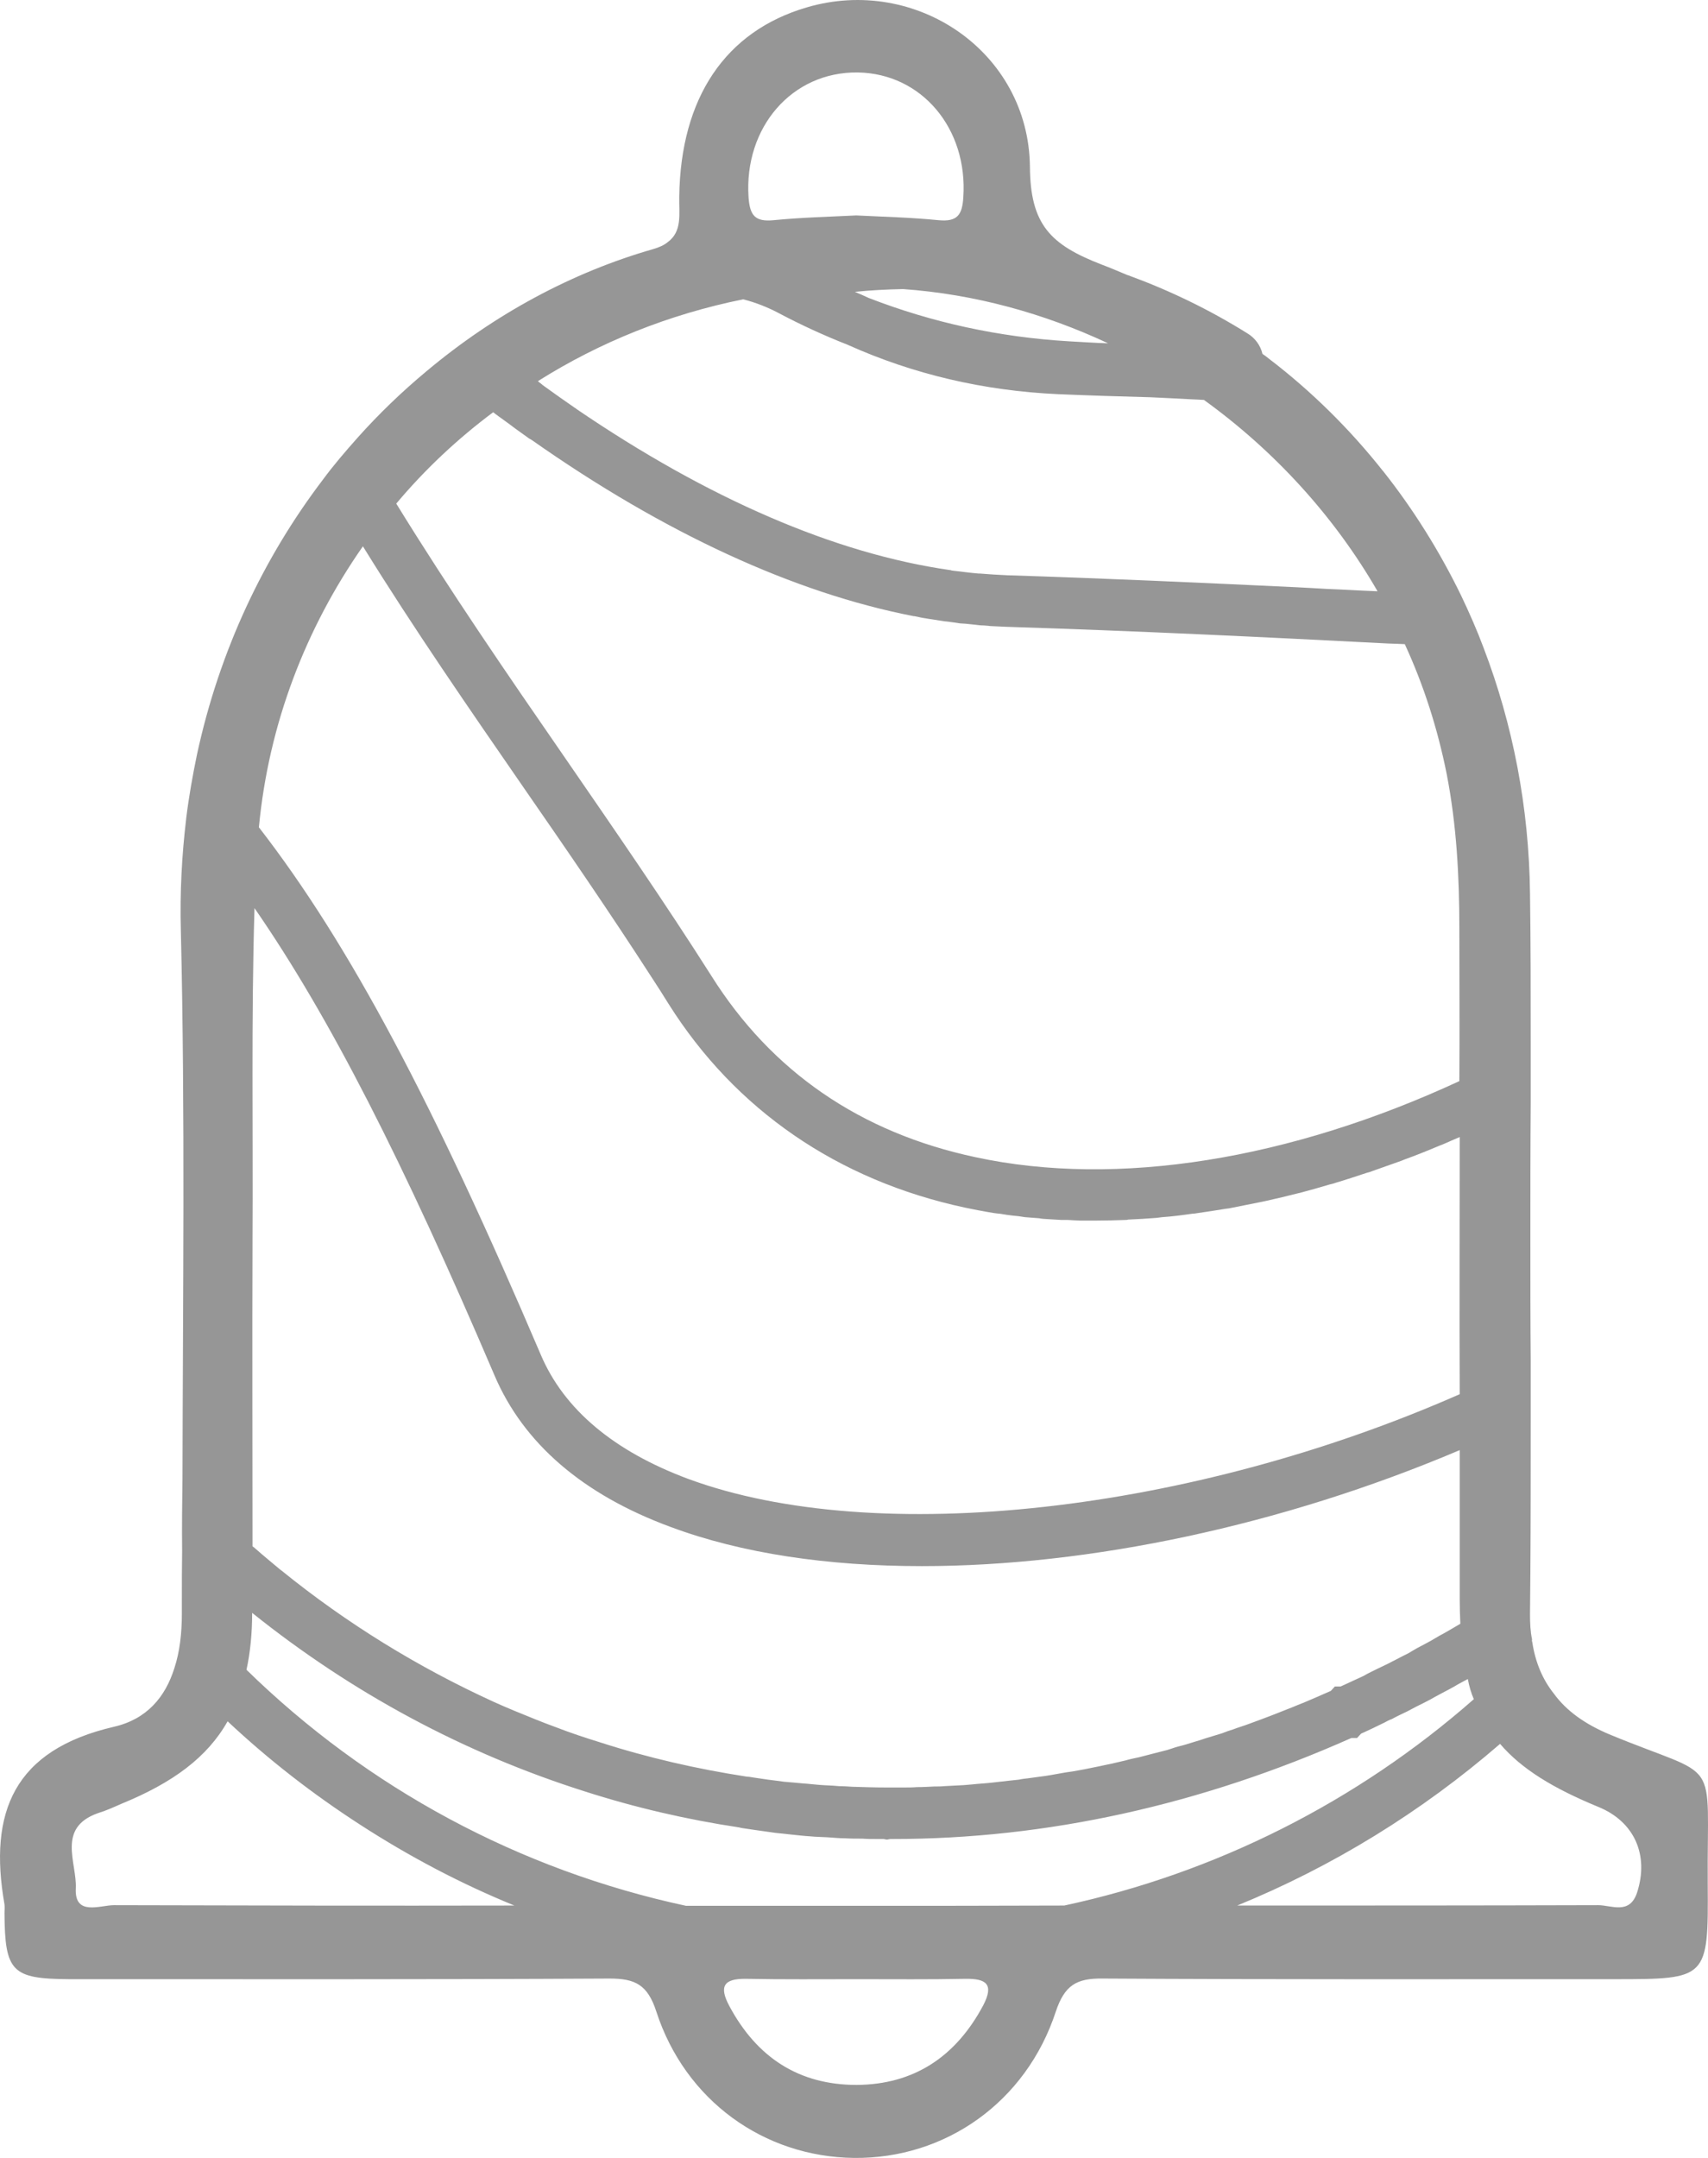 <svg width="19" height="24" viewBox="0 0 19 24" fill="none" xmlns="http://www.w3.org/2000/svg">
<path d="M17.9 19.288C17.63 19.174 17.424 19.027 17.286 18.837C17.159 18.678 17.08 18.488 17.046 18.268C17.043 18.256 17.039 18.245 17.043 18.234C17.024 18.146 17.02 18.052 17.02 17.953C17.02 17.801 17.024 17.646 17.024 17.494C17.028 16.917 17.028 16.341 17.028 15.768V15.131C17.024 14.679 17.024 14.232 17.024 13.78C17.024 13.276 17.024 12.771 17.028 12.267V11.622C17.028 11.06 17.028 10.499 17.02 9.937C17.009 8.978 16.829 8.056 16.504 7.206C16.429 7.005 16.343 6.811 16.253 6.622C16.013 6.129 15.721 5.662 15.384 5.237C15.38 5.237 15.38 5.233 15.38 5.233C15.014 4.771 14.587 4.349 14.115 3.989C14.093 3.97 14.066 3.951 14.044 3.936C14.021 3.841 13.962 3.758 13.872 3.705C13.452 3.443 13.011 3.23 12.554 3.063C12.543 3.06 12.531 3.056 12.524 3.052C12.434 3.014 12.344 2.976 12.254 2.942C11.685 2.722 11.461 2.498 11.457 1.853C11.442 0.575 10.188 -0.275 8.975 0.082C8.069 0.347 7.571 1.087 7.556 2.187C7.552 2.381 7.593 2.574 7.425 2.695C7.388 2.726 7.331 2.752 7.264 2.771C6.365 3.029 5.504 3.492 4.744 4.129C4.475 4.353 4.217 4.6 3.977 4.869C3.842 5.021 3.711 5.173 3.591 5.336C2.936 6.197 2.442 7.229 2.191 8.393C2.143 8.625 2.101 8.86 2.071 9.103C2.071 9.103 2.071 9.103 2.071 9.107C2.023 9.509 2 9.926 2.012 10.358C2.06 12.384 2.034 14.417 2.03 16.451C2.026 16.716 2.023 16.986 2.026 17.251C2.023 17.43 2.023 17.612 2.023 17.794V17.949C2.023 18.162 2 18.37 1.94 18.552C1.839 18.875 1.633 19.121 1.267 19.205C0.155 19.463 -0.13 20.153 0.05 21.181C0.054 21.212 0.05 21.246 0.05 21.276C0.054 21.929 0.132 22.008 0.765 22.012C2.772 22.012 4.774 22.016 6.781 22.005C7.066 22.005 7.204 22.073 7.301 22.372C7.623 23.363 8.499 23.988 9.499 24C10.517 24.011 11.416 23.378 11.745 22.372C11.843 22.08 11.974 22.001 12.266 22.005C14.16 22.016 16.058 22.012 17.952 22.012C18.997 22.012 19.004 22.012 18.997 20.95C18.986 19.486 19.165 19.812 17.9 19.288ZM15.324 6.576C15.137 6.569 14.95 6.557 14.763 6.55C14.647 6.542 14.534 6.538 14.418 6.531C13.359 6.481 12.281 6.432 11.206 6.398C11.105 6.394 11.004 6.387 10.903 6.379H10.888C10.787 6.371 10.686 6.356 10.585 6.345C10.581 6.341 10.577 6.341 10.573 6.341C9.293 6.159 7.878 5.548 6.41 4.547C6.407 4.543 6.403 4.539 6.399 4.539C6.283 4.459 6.171 4.38 6.055 4.296C6.04 4.285 6.029 4.277 6.017 4.266C6.006 4.258 5.995 4.251 5.984 4.239C6.669 3.807 7.44 3.496 8.267 3.329C8.402 3.363 8.537 3.416 8.66 3.481C8.911 3.614 9.166 3.731 9.428 3.834C10.162 4.164 10.944 4.346 11.771 4.384C12.131 4.399 12.472 4.41 12.793 4.418C12.951 4.425 13.104 4.433 13.254 4.441C13.299 4.444 13.348 4.444 13.393 4.448C14.171 5.01 14.838 5.734 15.324 6.576ZM12.326 3.818C12.183 3.815 12.041 3.803 11.891 3.796C11.113 3.75 10.368 3.587 9.664 3.314C9.615 3.291 9.563 3.268 9.51 3.246C9.69 3.227 9.866 3.219 10.046 3.215C10.843 3.272 11.614 3.485 12.326 3.818ZM9.544 0.806C10.255 0.818 10.768 1.432 10.716 2.195C10.704 2.392 10.648 2.468 10.442 2.449C10.139 2.419 9.832 2.411 9.525 2.396C9.218 2.411 8.911 2.419 8.604 2.449C8.402 2.468 8.342 2.4 8.327 2.195C8.275 1.417 8.81 0.795 9.544 0.806ZM5.486 4.585C5.504 4.6 5.527 4.615 5.546 4.63C5.591 4.661 5.635 4.695 5.677 4.725C5.695 4.74 5.714 4.752 5.733 4.767C5.781 4.801 5.834 4.839 5.886 4.877C5.894 4.881 5.905 4.888 5.913 4.892C7.391 5.931 8.836 6.595 10.165 6.853C10.169 6.853 10.169 6.853 10.173 6.853C10.225 6.865 10.281 6.876 10.338 6.884C10.345 6.884 10.353 6.887 10.36 6.887C10.409 6.895 10.457 6.902 10.506 6.91C10.521 6.91 10.536 6.914 10.547 6.914C10.592 6.921 10.633 6.925 10.678 6.933C10.697 6.933 10.72 6.937 10.742 6.937C10.776 6.94 10.813 6.944 10.847 6.948C10.877 6.952 10.91 6.956 10.94 6.956C10.967 6.959 10.993 6.959 11.015 6.963C11.075 6.967 11.131 6.967 11.188 6.971C12.614 7.016 14.055 7.085 15.444 7.157C15.504 7.16 15.568 7.16 15.627 7.164C15.837 7.619 15.991 8.101 16.092 8.602C16.204 9.175 16.234 9.751 16.234 10.328C16.234 10.893 16.238 11.459 16.234 12.024C14.351 12.896 12.43 13.211 10.851 12.87C9.57 12.597 8.582 11.918 7.912 10.851C7.399 10.043 6.833 9.224 6.287 8.431C5.65 7.509 4.999 6.561 4.408 5.601C4.726 5.222 5.089 4.881 5.486 4.585ZM4.037 6.076C4.602 6.99 5.224 7.889 5.826 8.761C6.302 9.448 6.789 10.157 7.242 10.859C7.309 10.962 7.373 11.06 7.436 11.163C8.177 12.342 9.319 13.128 10.735 13.431C10.798 13.443 10.862 13.458 10.929 13.469C10.948 13.473 10.97 13.477 10.989 13.48C11.034 13.488 11.079 13.496 11.124 13.499C11.15 13.503 11.172 13.507 11.199 13.511C11.244 13.518 11.285 13.522 11.33 13.526C11.356 13.53 11.378 13.534 11.401 13.537C11.453 13.541 11.506 13.545 11.558 13.549C11.573 13.553 11.588 13.553 11.607 13.556C11.674 13.56 11.738 13.564 11.805 13.568H11.876C11.921 13.572 11.966 13.572 12.015 13.575H12.194C12.303 13.575 12.412 13.572 12.524 13.568C12.531 13.568 12.539 13.568 12.55 13.564C12.655 13.56 12.76 13.553 12.865 13.545C12.887 13.541 12.906 13.541 12.928 13.537C13.037 13.53 13.149 13.515 13.261 13.499C13.28 13.499 13.299 13.496 13.321 13.492C13.426 13.477 13.531 13.461 13.64 13.443C13.651 13.443 13.662 13.439 13.673 13.439C13.789 13.416 13.902 13.393 14.018 13.37C14.04 13.367 14.066 13.359 14.089 13.355C14.205 13.329 14.321 13.302 14.437 13.272C14.441 13.272 14.448 13.268 14.456 13.268C14.568 13.238 14.68 13.207 14.793 13.173C14.815 13.169 14.838 13.162 14.86 13.154C14.976 13.12 15.088 13.082 15.204 13.044C15.223 13.04 15.246 13.033 15.264 13.025C15.373 12.987 15.478 12.949 15.586 12.911C15.601 12.904 15.616 12.9 15.631 12.893C15.747 12.851 15.863 12.805 15.979 12.756C16.002 12.745 16.028 12.737 16.054 12.726C16.114 12.699 16.178 12.672 16.238 12.646C16.238 13.602 16.234 14.554 16.238 15.506C13.258 16.819 9.75 17.221 7.653 16.447C6.83 16.14 6.276 15.677 6.017 15.07C4.819 12.263 3.891 10.506 2.88 9.201C2.989 8.048 3.404 6.982 4.037 6.076ZM5.501 15.297C5.823 16.052 6.482 16.622 7.459 16.982C8.252 17.278 9.211 17.418 10.255 17.418C12.12 17.418 14.261 16.967 16.238 16.128V17.782C16.238 17.877 16.241 17.972 16.245 18.059C16.219 18.074 16.193 18.09 16.167 18.105C16.114 18.135 16.066 18.165 16.013 18.192C15.979 18.211 15.95 18.23 15.916 18.249C15.867 18.275 15.819 18.302 15.766 18.329C15.732 18.348 15.702 18.366 15.669 18.386C15.616 18.412 15.564 18.439 15.515 18.465C15.482 18.48 15.452 18.499 15.418 18.514C15.362 18.541 15.306 18.567 15.253 18.594C15.223 18.609 15.193 18.624 15.167 18.64C15.081 18.678 14.999 18.719 14.912 18.757H14.849L14.804 18.806C14.707 18.848 14.605 18.894 14.504 18.936C14.46 18.954 14.415 18.97 14.373 18.989C14.317 19.011 14.257 19.034 14.201 19.057C14.145 19.08 14.089 19.099 14.033 19.121C13.988 19.137 13.943 19.155 13.898 19.171C13.838 19.194 13.774 19.212 13.714 19.235C13.673 19.247 13.632 19.262 13.595 19.277C13.531 19.296 13.471 19.315 13.408 19.334C13.366 19.349 13.329 19.36 13.288 19.372C13.228 19.391 13.168 19.41 13.104 19.425C13.063 19.436 13.026 19.451 12.985 19.463C12.925 19.478 12.868 19.493 12.809 19.508C12.764 19.52 12.719 19.531 12.674 19.543C12.621 19.554 12.569 19.565 12.517 19.58C12.468 19.592 12.415 19.603 12.367 19.615C12.318 19.626 12.269 19.634 12.225 19.645C12.168 19.656 12.112 19.668 12.056 19.679C12.015 19.687 11.974 19.694 11.929 19.702C11.869 19.709 11.809 19.721 11.745 19.732C11.708 19.74 11.67 19.744 11.633 19.751C11.566 19.759 11.502 19.77 11.434 19.778C11.401 19.782 11.367 19.785 11.334 19.793C11.262 19.8 11.195 19.808 11.124 19.816C11.094 19.819 11.06 19.823 11.027 19.827C10.955 19.835 10.884 19.838 10.813 19.846C10.783 19.85 10.749 19.85 10.716 19.854C10.645 19.857 10.577 19.861 10.506 19.865C10.469 19.869 10.431 19.869 10.394 19.869C10.33 19.872 10.267 19.876 10.199 19.876C10.154 19.88 10.109 19.88 10.064 19.88H9.855C9.731 19.88 9.608 19.876 9.48 19.872C9.432 19.869 9.379 19.865 9.331 19.865C9.256 19.857 9.177 19.857 9.102 19.85C9.046 19.846 8.99 19.838 8.934 19.835C8.863 19.827 8.791 19.823 8.72 19.816C8.66 19.808 8.604 19.8 8.544 19.793C8.477 19.782 8.406 19.774 8.338 19.762L8.305 19.759C7.758 19.675 7.208 19.55 6.669 19.376C6.508 19.326 6.347 19.273 6.19 19.212C6.032 19.155 5.879 19.091 5.722 19.027C5.647 18.996 5.568 18.962 5.493 18.928C4.655 18.545 3.861 18.059 3.131 17.467L3.116 17.456C3.026 17.38 2.932 17.304 2.843 17.225C2.831 17.213 2.82 17.206 2.809 17.198C2.809 16.064 2.805 14.93 2.809 13.799C2.816 12.566 2.794 11.333 2.831 10.1C3.666 11.307 4.482 12.911 5.501 15.297ZM2.805 17.938C3.917 18.829 5.16 19.497 6.5 19.922C7.066 20.104 7.642 20.237 8.222 20.324C8.234 20.328 8.241 20.328 8.252 20.331C8.297 20.339 8.342 20.343 8.387 20.351C8.466 20.362 8.544 20.373 8.627 20.385C8.687 20.392 8.747 20.396 8.806 20.404C8.874 20.411 8.941 20.419 9.009 20.423C9.076 20.43 9.143 20.43 9.207 20.434C9.271 20.438 9.334 20.445 9.398 20.445C9.462 20.449 9.529 20.449 9.593 20.449C9.645 20.453 9.697 20.453 9.75 20.453H9.828L9.866 20.46L9.903 20.453H9.933C11.644 20.453 13.359 20.074 15.032 19.33H15.096L15.141 19.281C15.227 19.243 15.313 19.201 15.399 19.159C15.425 19.144 15.455 19.129 15.485 19.118C15.541 19.087 15.598 19.061 15.654 19.034C15.691 19.015 15.725 18.996 15.762 18.977C15.811 18.954 15.86 18.928 15.912 18.901C15.946 18.882 15.983 18.86 16.021 18.841C16.069 18.814 16.118 18.791 16.163 18.765C16.204 18.742 16.241 18.719 16.279 18.7C16.294 18.693 16.313 18.681 16.328 18.674C16.343 18.753 16.365 18.829 16.395 18.898C15.092 20.043 13.52 20.832 11.839 21.193C11.06 21.196 10.278 21.196 9.499 21.196H7.638C7.638 21.196 7.635 21.196 7.631 21.196C5.778 20.798 4.089 19.888 2.742 18.571C2.783 18.382 2.805 18.173 2.805 17.938ZM1.267 21.189C1.113 21.189 0.828 21.314 0.843 21.003C0.858 20.718 0.626 20.328 1.091 20.165C1.18 20.138 1.263 20.1 1.349 20.062C1.925 19.827 2.307 19.543 2.532 19.144C2.989 19.573 3.483 19.956 4.011 20.297C4.557 20.65 5.126 20.95 5.722 21.193C4.239 21.196 2.753 21.193 1.267 21.189ZM10.937 22.304C10.633 22.873 10.169 23.184 9.529 23.188C8.889 23.188 8.421 22.885 8.114 22.312C7.998 22.096 8.046 22.005 8.297 22.008C8.713 22.016 9.125 22.012 9.54 22.012C9.941 22.012 10.338 22.016 10.738 22.008C10.963 22.005 11.064 22.061 10.937 22.304ZM18.211 21.049C18.128 21.299 17.926 21.189 17.78 21.189C16.44 21.193 15.103 21.193 13.763 21.193C14.823 20.76 15.811 20.153 16.687 19.395C16.927 19.675 17.275 19.888 17.78 20.096C18.181 20.259 18.346 20.631 18.211 21.049Z" fill="#969696"/>
</svg>
